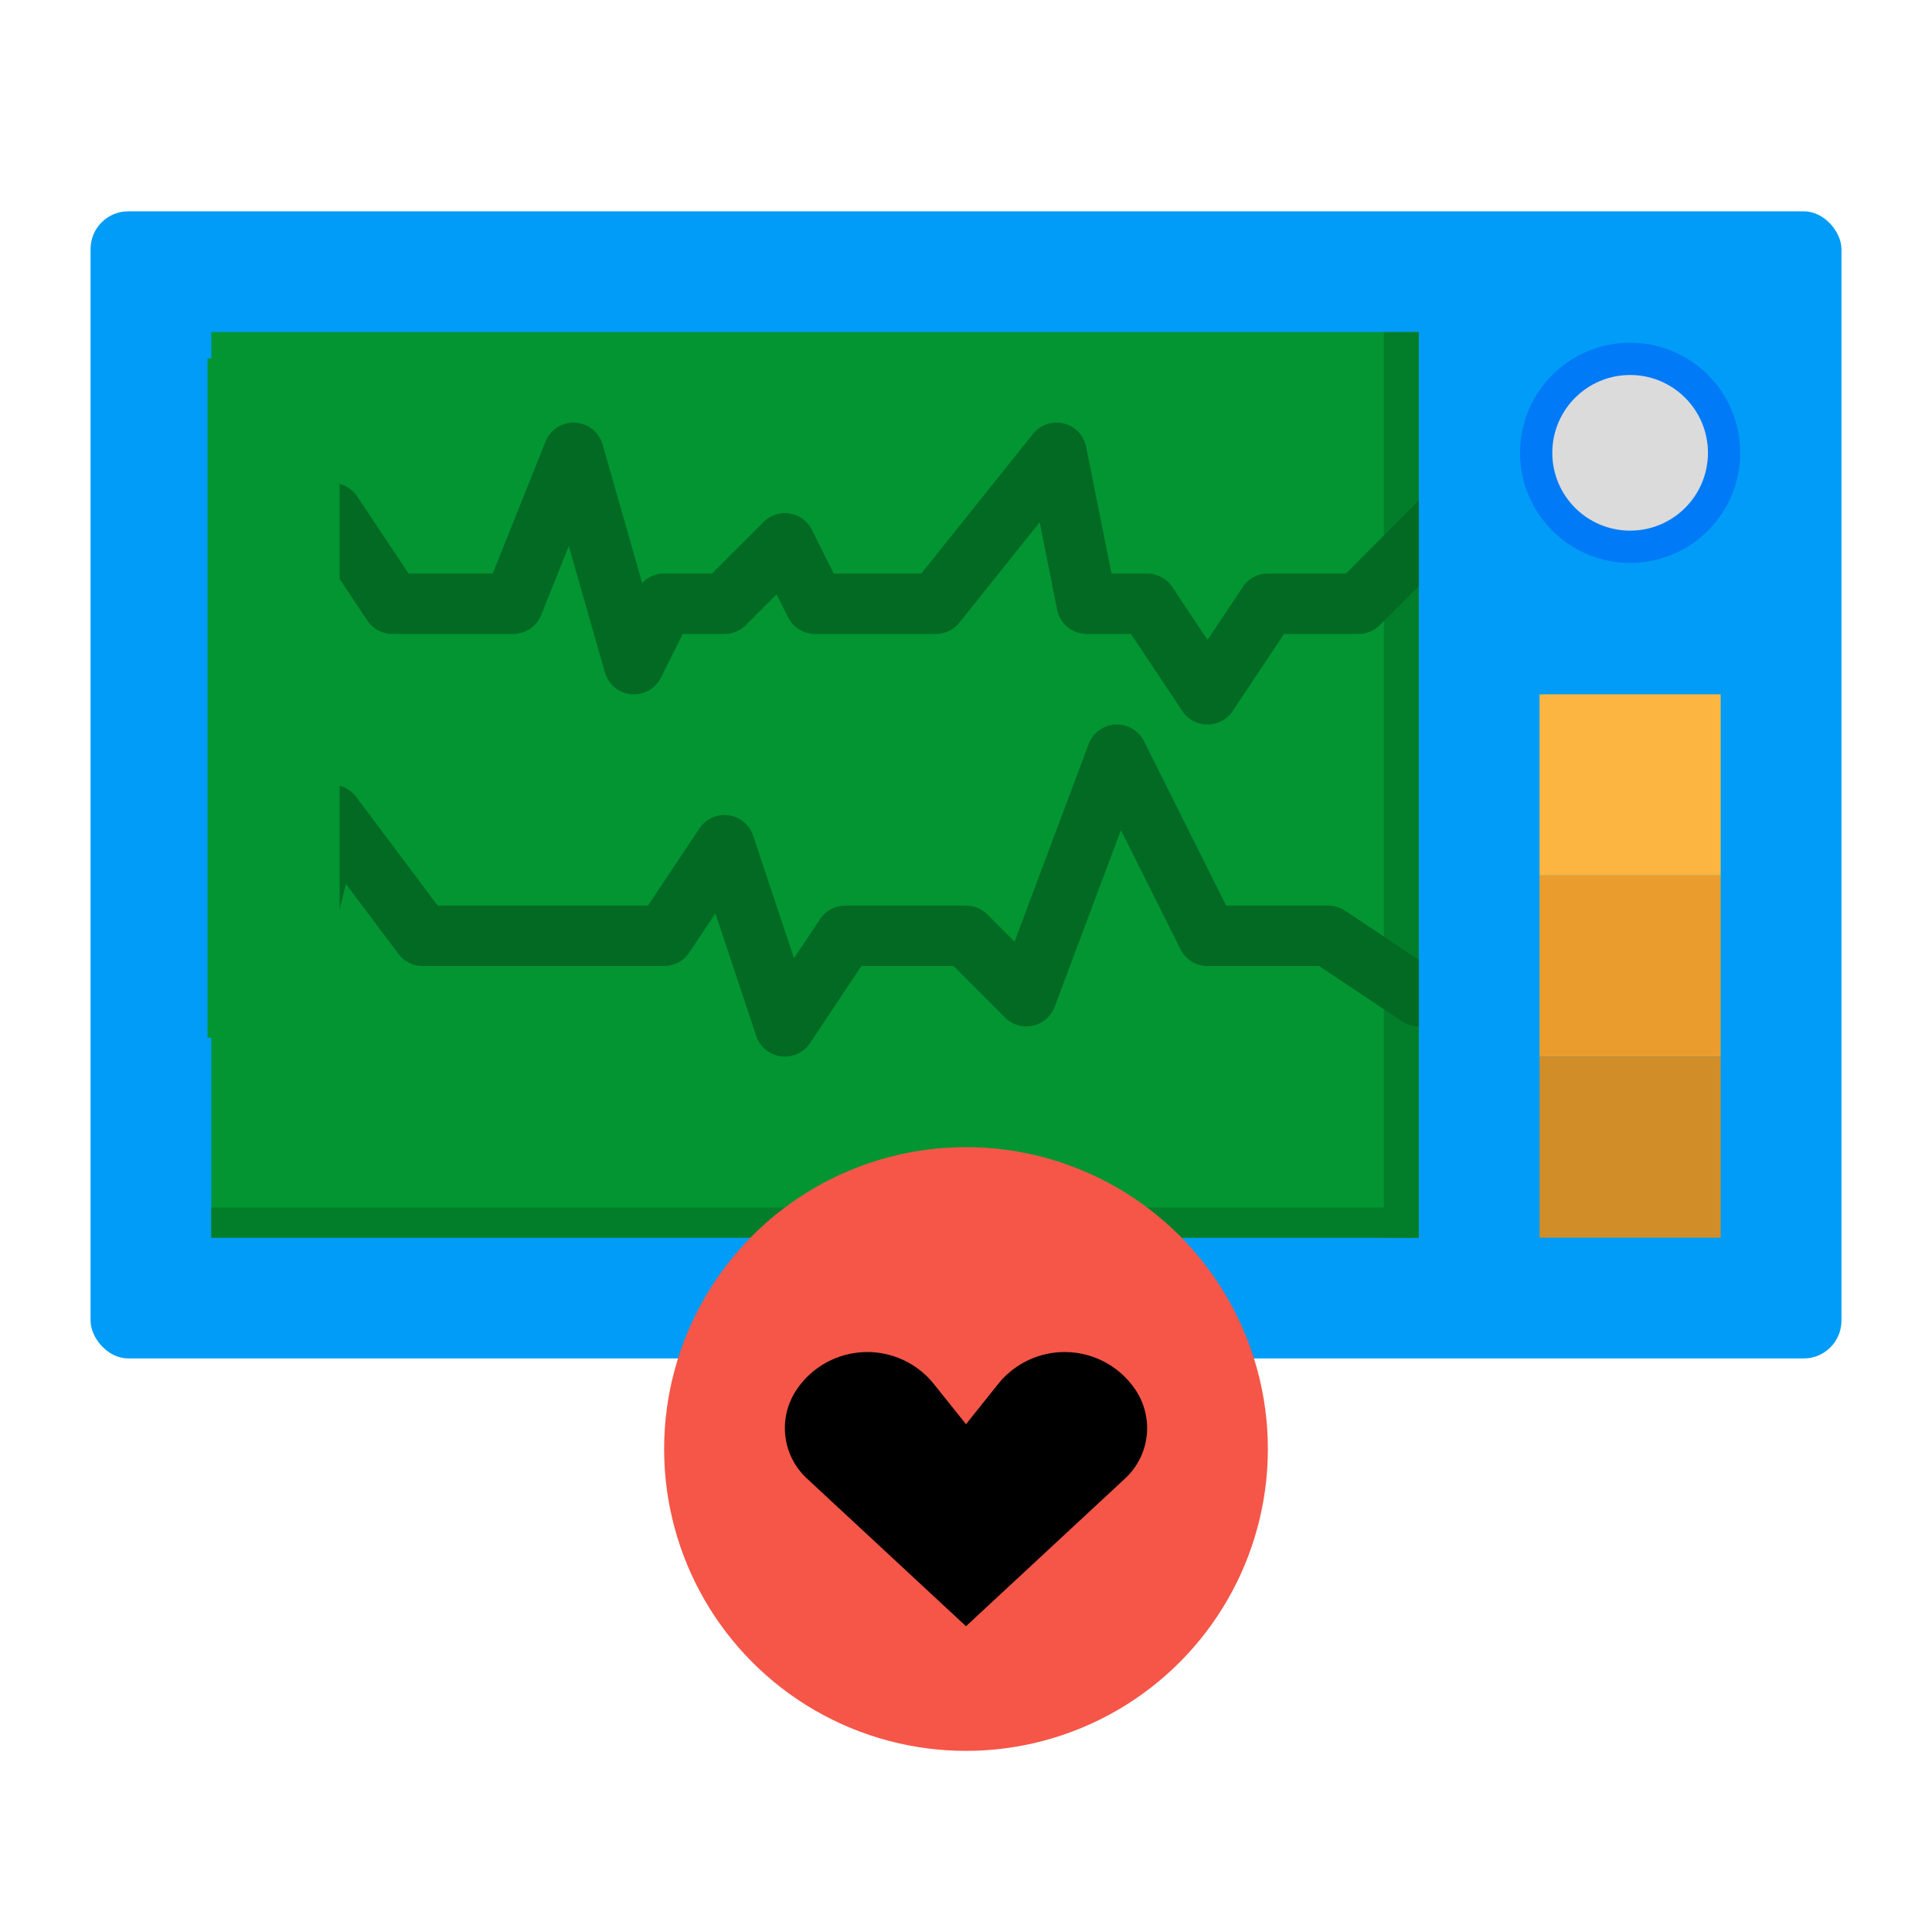 <svg height="512" viewBox="0 0 512 512" width="512" xmlns="http://www.w3.org/2000/svg"><g id="flat"><rect fill="#009cf7" height="304" rx="10" width="464" x="24" y="56"/><g fill="#029532"><path d="m56 88h320v240h-320z"/><path d="m376 132.64v22.68l-10.34 10.34a8.008 8.008 0 0 1 -5.66 2.34h-19.72l-13.62 20.44a8.01 8.01 0 0 1 -13.32 0l-13.62-20.44h-11.72a7.99 7.99 0 0 1 -7.84-6.43l-4.64-23.17-21.27 26.6a8 8 0 0 1 -6.25 3h-32a8.011 8.011 0 0 1 -7.16-4.42l-3.03-6.08-8.15 8.16a8.008 8.008 0 0 1 -5.66 2.34h-11.06l-5.78 11.58a8 8 0 0 1 -14.85-1.38l-9.57-33.5-7.31 18.27a8.006 8.006 0 0 1 -7.43 5.03h-32a8.033 8.033 0 0 1 -6.66-3.56l-9.34-14.02-9.34 14.02a8.033 8.033 0 0 1 -6.66 3.56h-16v-16h11.72l13.62-20.44a8.01 8.01 0 0 1 13.32 0l13.62 20.44h22.3l13.99-34.97a8 8 0 0 1 15.12.77l10.49 36.71a7.989 7.989 0 0 1 5.82-2.51h12.69l13.65-13.66a8.007 8.007 0 0 1 12.82 2.08l5.78 11.58h23.21l29.6-37a8 8 0 0 1 14.09 3.43l6.72 33.57h9.44a8.033 8.033 0 0 1 6.66 3.56l9.34 14.02 9.34-14.02a8.033 8.033 0 0 1 6.66-3.56h20.69z"/><path d="m376 254.38v17.62a7.985 7.985 0 0 1 -4.44-1.34l-21.98-14.66h-29.58a8.011 8.011 0 0 1 -7.16-4.42l-15.79-31.59-17.56 46.82a8 8 0 0 1 -13.15 2.85l-13.65-13.66h-24.41l-13.62 20.44a8.023 8.023 0 0 1 -6.66 3.56 7.549 7.549 0 0 1 -1.06-.07 8.012 8.012 0 0 1 -6.53-5.4l-10.83-32.48-6.92 10.39a8.033 8.033 0 0 1 -6.66 3.56h-64a8.009 8.009 0 0 1 -6.4-3.2l-13.92-18.55-3.92 15.69a8 8 0 0 1 -7.76 6.06h-24v-16h17.75l6.49-25.94a8 8 0 0 1 14.16-2.86l21.6 28.8h55.72l13.62-20.44a8 8 0 0 1 14.25 1.91l10.83 32.48 6.92-10.39a8.033 8.033 0 0 1 6.66-3.56h32a8.008 8.008 0 0 1 5.66 2.34l7.21 7.22 19.64-52.37a8 8 0 0 1 14.65-.77l21.78 43.58h27.06a8.066 8.066 0 0 1 4.44 1.34z"/></g><circle cx="432" cy="120" fill="#007af6" r="29.166"/><circle cx="432" cy="120" fill="#dbdbdb" r="20.624"/><path d="m408 184h48v48h-48z" fill="#fbb540"/><path d="m408 232h48v48h-48z" fill="#ea9d2d"/><path d="m408 280h48v48h-48z" fill="#d18d28"/><path d="m374 328h-318v-8h320z" fill="#027e2a"/><path d="m366.731 88h9.269v240h-9.269z" fill="#027e2a"/><circle cx="256" cy="384" fill="#f55648" r="80"/>
<path d="m256 430.963-42.186-39.173a18.194 18.194 0 0 1 -2.758-23.424 22.587 22.587 0 0 1 18.793-10.057 22.588 22.588 0 0 1 17.637 8.476l8.514 10.643 8.514-10.643a22.588 22.588 0 0 1 17.637-8.476 22.587 22.587 0 0 1 18.793 10.057 18.194 18.194 0 0 1 -2.758 23.424z" fill="#000000">
<animate attributeType="CSS" attributeName="opacity" from="1" to="0" dur="0.8s" fill= "freeze" repeatCount="indefinite" />
</path>
<path d="m376 132.64v22.68l-10.34 10.34a8.008 8.008 0 0 1 -5.66 2.34h-19.72l-13.62 20.44a8.01 8.01 0 0 1 -13.32 0l-13.62-20.44h-11.72a7.99 7.99 0 0 1 -7.84-6.43l-4.64-23.17-21.27 26.6a8 8 0 0 1 -6.25 3h-32a8.011 8.011 0 0 1 -7.16-4.42l-3.03-6.08-8.15 8.16a8.008 8.008 0 0 1 -5.66 2.34h-11.06l-5.78 11.58a8 8 0 0 1 -14.85-1.38l-9.57-33.5-7.31 18.27a8.006 8.006 0 0 1 -7.43 5.03h-32a8.033 8.033 0 0 1 -6.66-3.56l-9.34-14.02-9.34 14.02a8.033 8.033 0 0 1 -6.66 3.56h-16v-16h11.72l13.62-20.44a8.01 8.01 0 0 1 13.32 0l13.62 20.44h22.3l13.99-34.97a8 8 0 0 1 15.12.77l10.49 36.71a7.989 7.989 0 0 1 5.82-2.51h12.69l13.65-13.66a8.007 8.007 0 0 1 12.82 2.08l5.78 11.58h23.21l29.6-37a8 8 0 0 1 14.09 3.43l6.72 33.57h9.44a8.033 8.033 0 0 1 6.66 3.56l9.34 14.02 9.34-14.02a8.033 8.033 0 0 1 6.66-3.56h20.69z" fill="#026a23"/><path d="m376 254.38v17.62a7.985 7.985 0 0 1 -4.44-1.34l-21.98-14.66h-29.58a8.011 8.011 0 0 1 -7.16-4.42l-15.79-31.59-17.56 46.82a8 8 0 0 1 -13.15 2.85l-13.65-13.66h-24.41l-13.62 20.44a8.023 8.023 0 0 1 -6.66 3.56 7.549 7.549 0 0 1 -1.06-.07 8.012 8.012 0 0 1 -6.53-5.4l-10.83-32.48-6.92 10.39a8.033 8.033 0 0 1 -6.66 3.56h-64a8.009 8.009 0 0 1 -6.4-3.2l-13.92-18.55-3.92 15.69a8 8 0 0 1 -7.76 6.06h-24v-16h17.75l6.49-25.94a8 8 0 0 1 14.16-2.86l21.6 28.8h55.72l13.62-20.44a8 8 0 0 1 14.25 1.91l10.83 32.48 6.92-10.39a8.033 8.033 0 0 1 6.66-3.56h32a8.008 8.008 0 0 1 5.66 2.34l7.21 7.22 19.64-52.37a8 8 0 0 1 14.65-.77l21.78 43.58h27.06a8.066 8.066 0 0 1 4.44 1.34z" fill="#026a23"/>
<rect x="55" y="95" width="35" height="180" fill ="#029532">
<animateMotion path="m0 5h280" begin="0s" dur="4s" repeatCount="indefinite" rotate="auto"/>
</rect>
</g></svg>